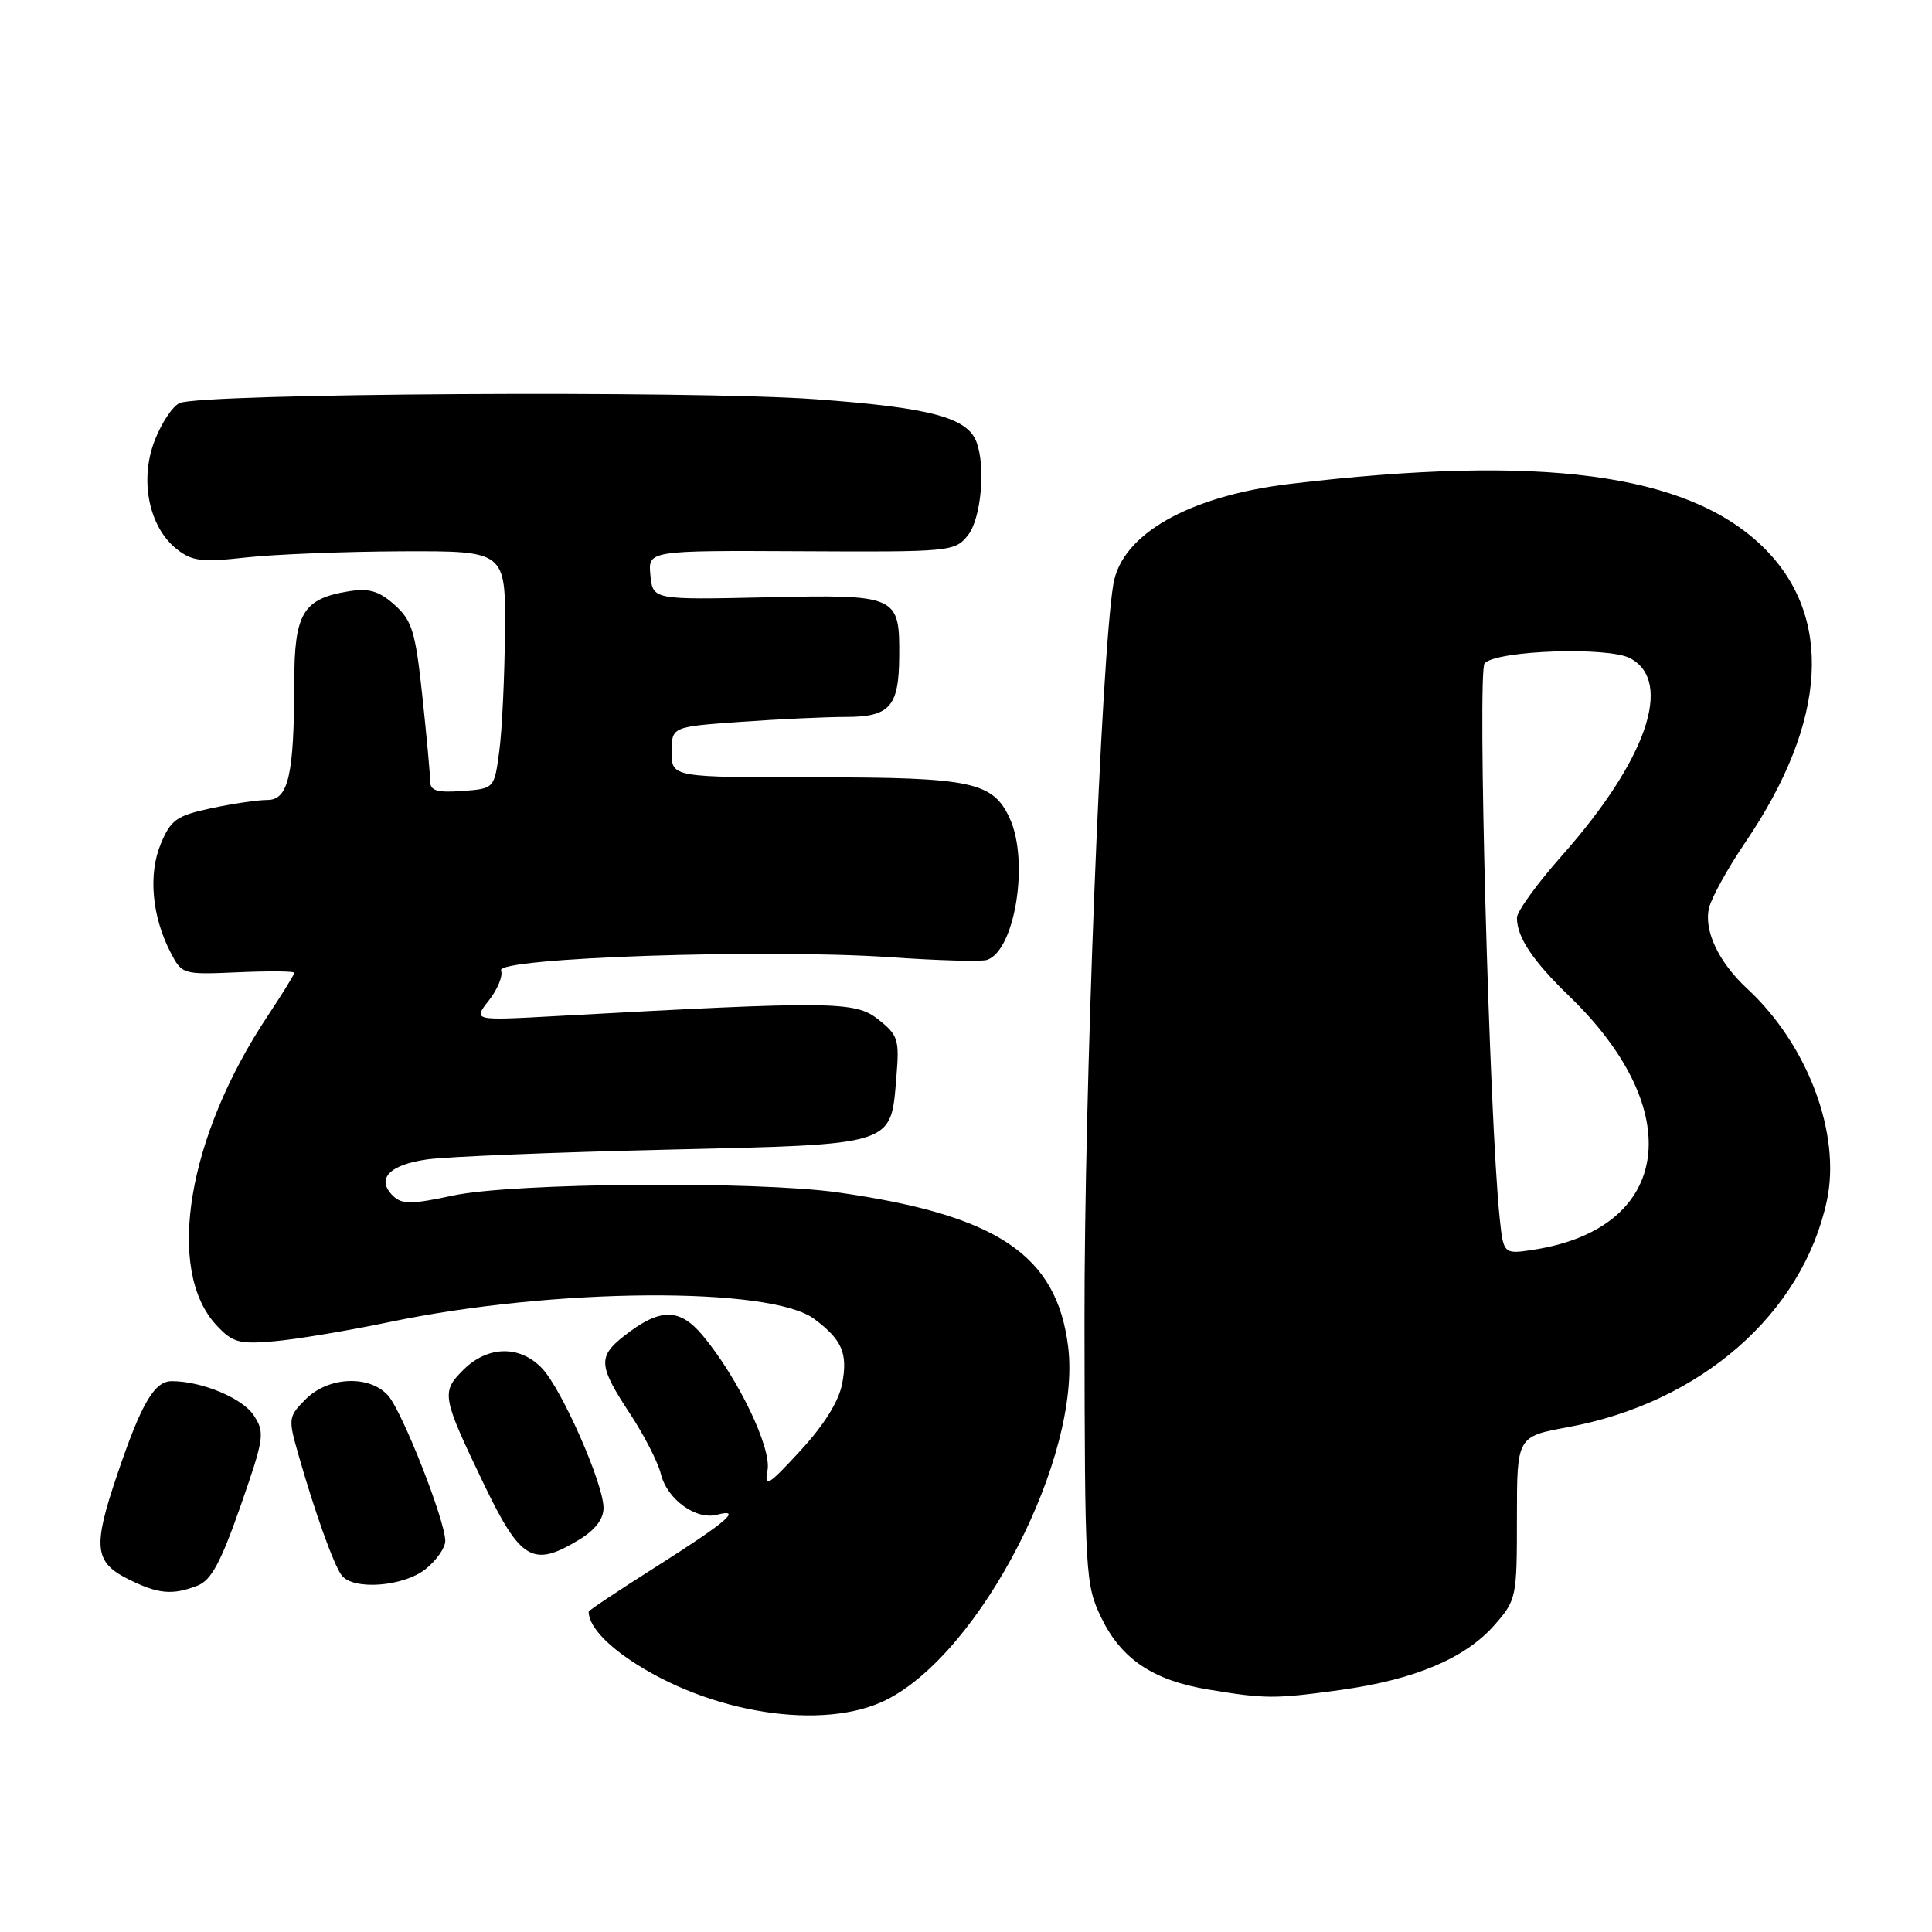 <?xml version="1.0" encoding="UTF-8" standalone="no"?>
<!DOCTYPE svg PUBLIC "-//W3C//DTD SVG 1.1//EN" "http://www.w3.org/Graphics/SVG/1.1/DTD/svg11.dtd" >
<svg xmlns="http://www.w3.org/2000/svg" xmlns:xlink="http://www.w3.org/1999/xlink" version="1.1" viewBox="0 0 256 256">
 <g >
 <path fill="currentColor"
d=" M 117.48 225.22 C 129.98 218.91 143.34 192.93 141.53 178.43 C 140.02 166.27 132.15 161.00 111.02 158.00 C 100.12 156.46 67.89 156.72 60.00 158.42 C 54.58 159.59 53.27 159.60 52.11 158.49 C 49.76 156.23 51.55 154.32 56.67 153.62 C 59.32 153.26 73.53 152.68 88.23 152.34 C 118.89 151.62 118.01 151.90 118.78 142.64 C 119.19 137.73 119.00 137.15 116.36 135.07 C 113.29 132.65 110.35 132.62 73.58 134.64 C 62.67 135.24 62.67 135.24 64.78 132.56 C 65.94 131.08 66.67 129.29 66.39 128.59 C 65.75 126.91 101.39 125.70 118.00 126.84 C 124.33 127.28 130.08 127.44 130.79 127.19 C 134.49 125.94 136.39 114.15 133.81 108.47 C 131.58 103.59 128.80 103.00 108.05 103.00 C 89.00 103.00 89.00 103.00 89.00 99.65 C 89.00 96.30 89.00 96.30 98.15 95.65 C 103.19 95.29 109.43 95.00 112.03 95.00 C 117.90 95.00 119.10 93.66 119.15 87.05 C 119.22 78.89 118.95 78.76 101.55 79.15 C 86.50 79.48 86.50 79.48 86.18 76.21 C 85.87 72.94 85.87 72.94 106.16 73.04 C 125.89 73.15 126.51 73.09 128.23 70.96 C 130.00 68.78 130.64 61.84 129.38 58.54 C 128.14 55.31 123.24 54.01 108.02 52.90 C 91.81 51.72 26.68 52.11 23.80 53.41 C 22.86 53.83 21.37 56.09 20.47 58.44 C 18.47 63.67 19.75 69.87 23.42 72.76 C 25.46 74.37 26.74 74.52 32.65 73.86 C 36.42 73.45 45.69 73.08 53.25 73.05 C 67.00 73.00 67.00 73.00 66.91 83.75 C 66.86 89.66 66.53 96.75 66.16 99.50 C 65.50 104.50 65.50 104.50 61.25 104.81 C 57.90 105.05 57.00 104.78 57.00 103.52 C 57.00 102.64 56.53 97.55 55.96 92.21 C 55.05 83.67 54.60 82.22 52.29 80.15 C 50.21 78.30 48.91 77.92 46.20 78.35 C 40.14 79.34 39.00 81.24 38.99 90.40 C 38.97 102.72 38.22 106.00 35.42 106.00 C 34.14 106.00 30.78 106.50 27.96 107.10 C 23.41 108.08 22.64 108.62 21.31 111.80 C 19.63 115.83 20.12 121.40 22.59 126.18 C 24.12 129.13 24.20 129.15 31.57 128.83 C 35.66 128.65 39.00 128.68 39.00 128.90 C 39.00 129.11 37.40 131.71 35.44 134.66 C 24.81 150.66 21.90 168.28 28.66 175.58 C 30.80 177.89 31.65 178.13 36.29 177.73 C 39.15 177.49 46.09 176.33 51.70 175.16 C 73.35 170.64 102.09 170.44 107.88 174.76 C 111.58 177.52 112.35 179.30 111.60 183.31 C 111.16 185.67 109.21 188.80 106.06 192.22 C 101.76 196.89 101.25 197.19 101.70 194.83 C 102.26 191.86 97.79 182.57 93.12 176.97 C 90.03 173.27 87.44 173.29 82.66 177.05 C 79.21 179.77 79.30 180.97 83.44 187.27 C 85.34 190.14 87.19 193.76 87.57 195.31 C 88.38 198.65 92.21 201.44 95.00 200.71 C 98.46 199.81 96.26 201.69 86.98 207.57 C 82.04 210.70 78.00 213.39 78.00 213.55 C 78.00 215.25 79.96 217.56 83.37 219.88 C 93.90 227.05 109.13 229.43 117.48 225.22 Z  M 177.68 223.92 C 187.46 222.56 194.14 219.74 198.01 215.34 C 200.94 212.00 201.00 211.70 201.00 201.14 C 201.00 190.35 201.00 190.35 207.75 189.11 C 225.36 185.87 238.86 174.06 242.07 159.09 C 243.97 150.24 239.53 138.42 231.51 131.00 C 227.70 127.47 225.72 123.26 226.47 120.26 C 226.82 118.87 228.98 114.98 231.26 111.62 C 242.20 95.53 242.99 81.51 233.49 72.36 C 223.47 62.71 204.22 60.17 171.01 64.11 C 157.57 65.70 148.61 70.78 147.52 77.43 C 145.91 87.22 143.66 144.82 143.70 175.17 C 143.74 208.80 143.81 209.97 145.94 214.38 C 148.59 219.84 152.78 222.66 160.10 223.87 C 167.70 225.13 168.89 225.13 177.68 223.92 Z  M 26.18 210.10 C 27.97 209.41 29.26 207.03 31.86 199.59 C 35.02 190.53 35.12 189.83 33.62 187.54 C 32.13 185.26 26.75 183.02 22.77 183.01 C 20.46 183.00 18.73 185.95 15.55 195.34 C 12.27 204.99 12.48 206.99 17.00 209.25 C 20.95 211.22 22.84 211.40 26.18 210.10 Z  M 56.37 207.93 C 57.81 206.79 59.00 205.10 59.00 204.18 C 58.99 201.47 53.28 186.97 51.41 184.90 C 48.93 182.16 43.50 182.41 40.52 185.39 C 38.21 187.70 38.17 187.96 39.51 192.64 C 41.71 200.37 44.23 207.39 45.28 208.75 C 46.82 210.74 53.41 210.25 56.37 207.93 Z  M 76.75 204.01 C 78.90 202.70 79.99 201.26 79.97 199.76 C 79.93 196.53 74.46 184.12 71.85 181.34 C 68.92 178.22 64.62 178.29 61.39 181.52 C 58.44 184.47 58.53 185.02 64.13 196.68 C 68.99 206.78 70.63 207.74 76.75 204.01 Z  M 198.71 161.36 C 197.34 148.23 195.73 88.87 196.72 87.88 C 198.43 86.17 213.09 85.67 216.00 87.22 C 221.79 90.29 218.16 100.76 206.93 113.41 C 203.67 117.09 201.00 120.78 201.00 121.61 C 201.00 124.19 203.09 127.31 207.97 132.03 C 223.63 147.17 221.49 162.69 203.36 165.57 C 199.22 166.22 199.22 166.22 198.71 161.36 Z "/>
</g>
</svg>
